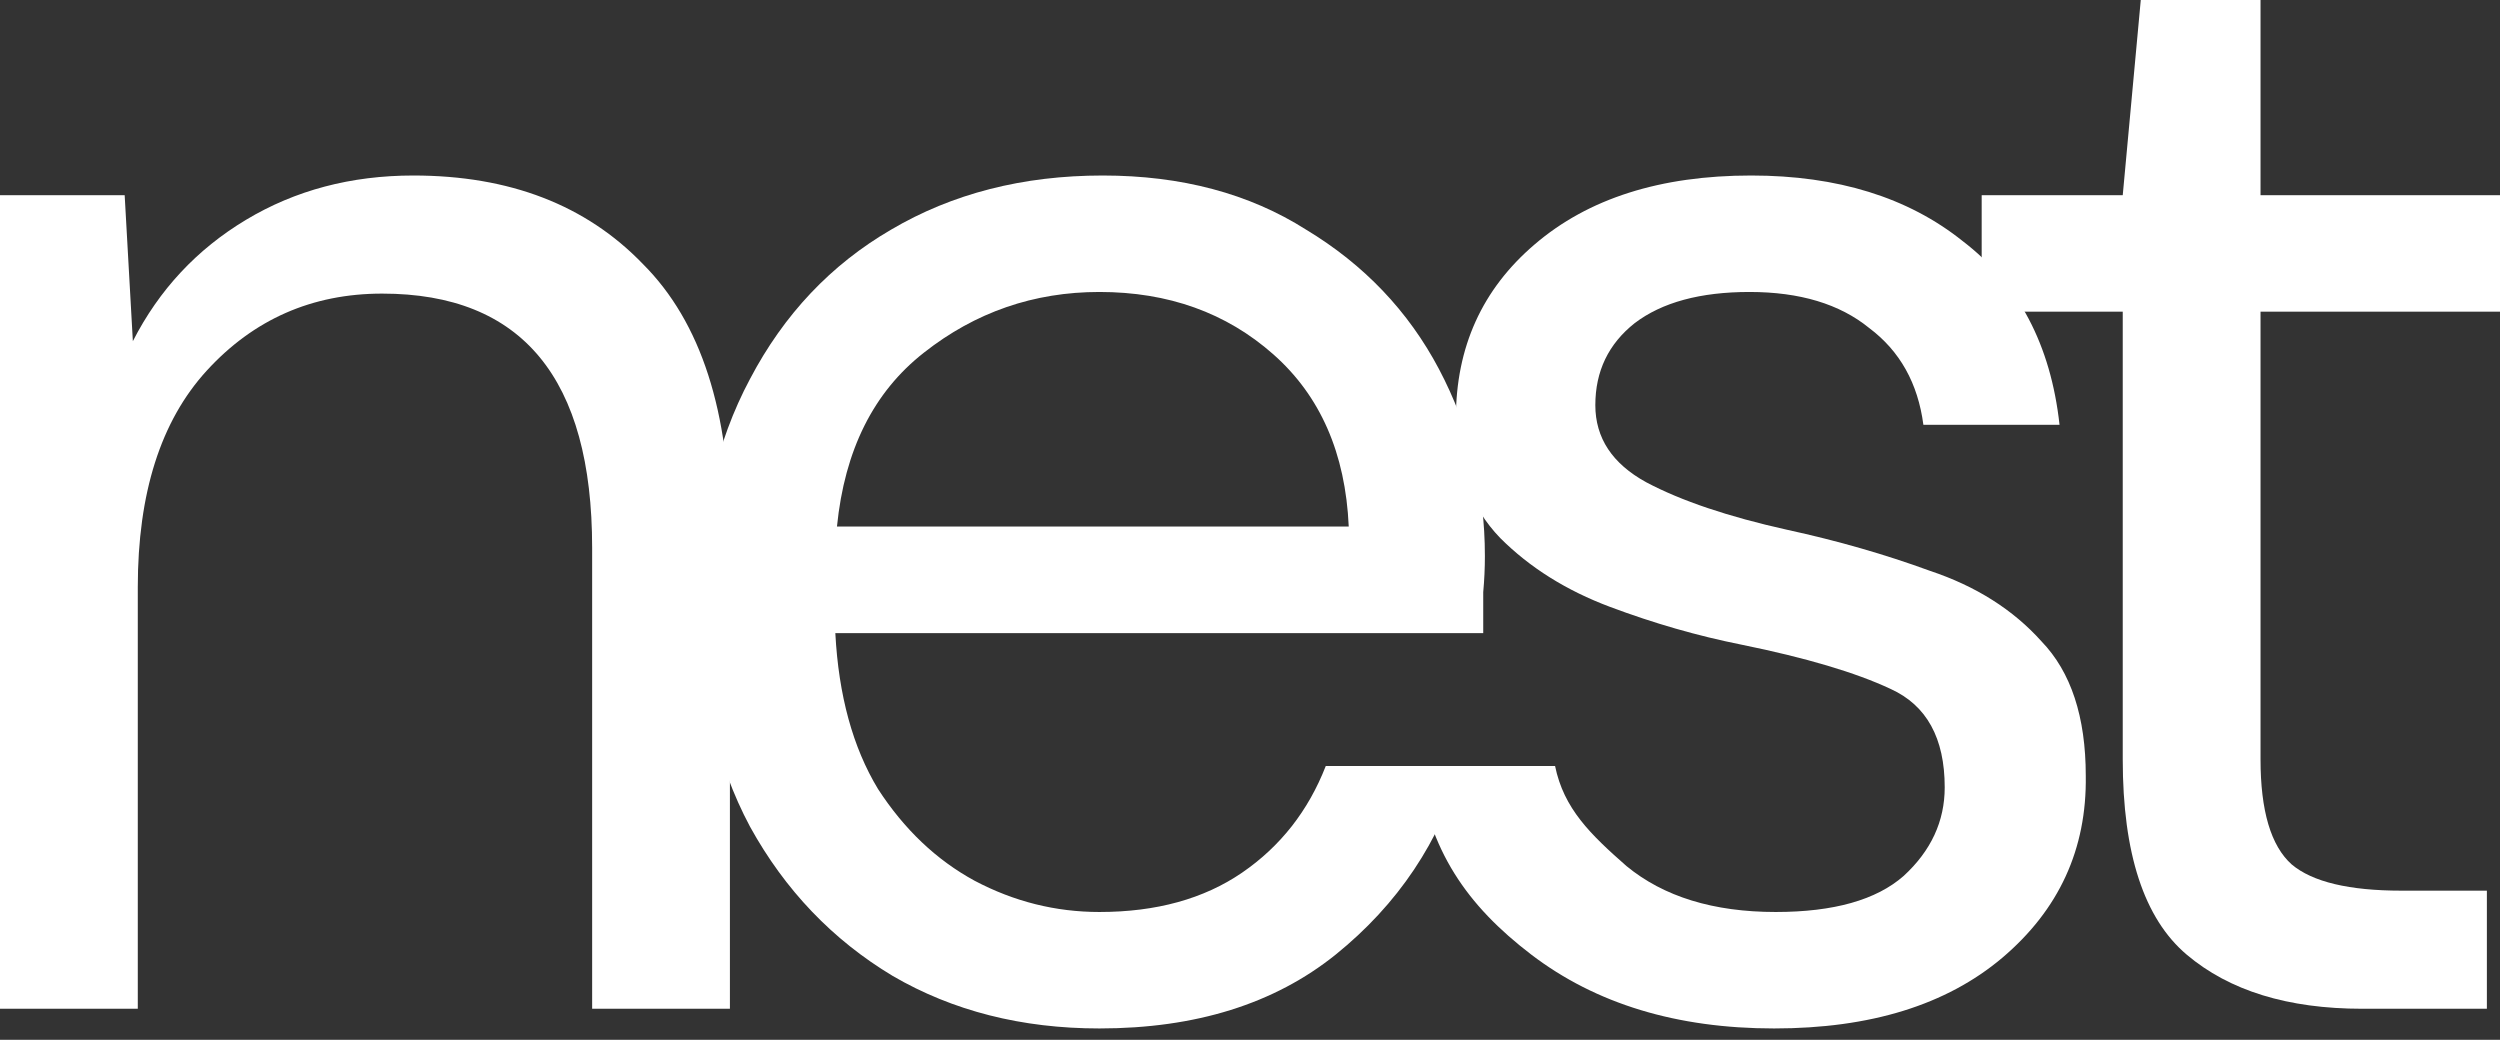 <svg xmlns="http://www.w3.org/2000/svg" width="113" height="47" fill="none" viewBox="0 0 113 47"><rect x="0" y="0" width="113" height="47" fill="#333333" stroke="none"/><path fill="#fff" d="M0 45.596V8.823H5.635L6.005 15.421C7.192 13.098 8.897 11.269 11.121 9.935C13.345 8.6 15.866 7.933 18.683 7.933C23.033 7.933 26.493 9.268 29.063 11.937C31.683 14.556 32.992 18.609 32.992 24.096V45.596H26.765V24.763C26.765 17.102 23.601 13.271 17.275 13.271C14.111 13.271 11.467 14.433 9.342 16.756C7.266 19.029 6.228 22.291 6.228 26.542V45.596H0Z"/><path fill="#fff" d="M49.694 46.486C46.184 46.486 43.07 45.695 40.352 44.113C37.633 42.482 35.483 40.233 33.902 37.367C32.37 34.5 31.603 31.114 31.603 27.209C31.603 23.354 32.37 19.993 33.902 17.126C35.434 14.21 37.559 11.961 40.278 10.38C43.046 8.749 46.234 7.933 49.842 7.933C53.401 7.933 56.465 8.749 59.035 10.38C61.655 11.961 63.657 14.062 65.041 16.681C66.425 19.301 67.117 22.119 67.117 25.134C67.117 25.677 67.092 26.221 67.042 26.765C67.042 27.308 67.042 27.926 67.042 28.618H37.757C37.905 31.435 38.548 33.783 39.685 35.661C40.871 37.49 42.329 38.874 44.059 39.813C45.838 40.752 47.717 41.222 49.694 41.222C52.264 41.222 54.414 40.629 56.144 39.443C57.874 38.256 59.134 36.65 59.925 34.623H66.079C65.09 38.034 63.187 40.876 60.37 43.15C57.602 45.374 54.043 46.486 49.694 46.486ZM49.694 13.197C46.728 13.197 44.084 14.111 41.761 15.94C39.487 17.72 38.177 20.339 37.831 23.799H60.963C60.815 20.487 59.678 17.892 57.552 16.014C55.427 14.136 52.807 13.197 49.694 13.197Z"/><path fill="#fff" d="M80.19 46.486C75.791 46.486 72.133 45.374 69.217 43.15C66.301 40.925 64.574 38.429 64.079 34.623H70.289C70.684 36.551 71.886 37.713 73.517 39.146C75.198 40.53 77.447 41.222 80.264 41.222C82.884 41.222 84.811 40.678 86.047 39.591C87.283 38.454 87.901 37.12 87.901 35.587C87.901 33.363 87.085 31.88 85.454 31.139C83.872 30.398 81.624 29.73 78.707 29.137C76.73 28.742 74.753 28.173 72.776 27.432C70.799 26.691 69.143 25.652 67.809 24.318C66.474 22.934 65.807 21.13 65.807 18.906C65.807 15.693 66.993 13.073 69.366 11.047C71.787 8.971 75.05 7.933 79.152 7.933C83.057 7.933 86.245 8.922 88.716 10.899C91.237 12.826 92.695 15.594 93.091 19.202H86.937C86.69 17.324 85.874 15.866 84.49 14.828C83.156 13.741 81.352 13.197 79.078 13.197C76.854 13.197 75.124 13.666 73.888 14.606C72.702 15.545 72.109 16.78 72.109 18.313C72.109 19.795 72.875 20.957 74.407 21.797C75.989 22.637 78.114 23.354 80.783 23.947C83.057 24.442 85.207 25.059 87.233 25.801C89.309 26.493 90.99 27.555 92.275 28.989C93.609 30.373 94.277 32.399 94.277 35.068C94.326 38.38 93.066 41.123 90.496 43.298C87.975 45.423 84.54 46.486 80.19 46.486Z"/><path fill="#fff" d="M106.772 45.596C103.411 45.596 100.767 44.781 98.839 43.15C96.912 41.519 95.948 38.578 95.948 34.327V14.087H89.572V8.823H95.948L96.763 0H102.176V8.823H113V14.087H102.176V34.327C102.176 36.65 102.645 38.232 103.584 39.072C104.523 39.863 106.179 40.258 108.552 40.258H112.407V45.596H106.772Z"/></svg>